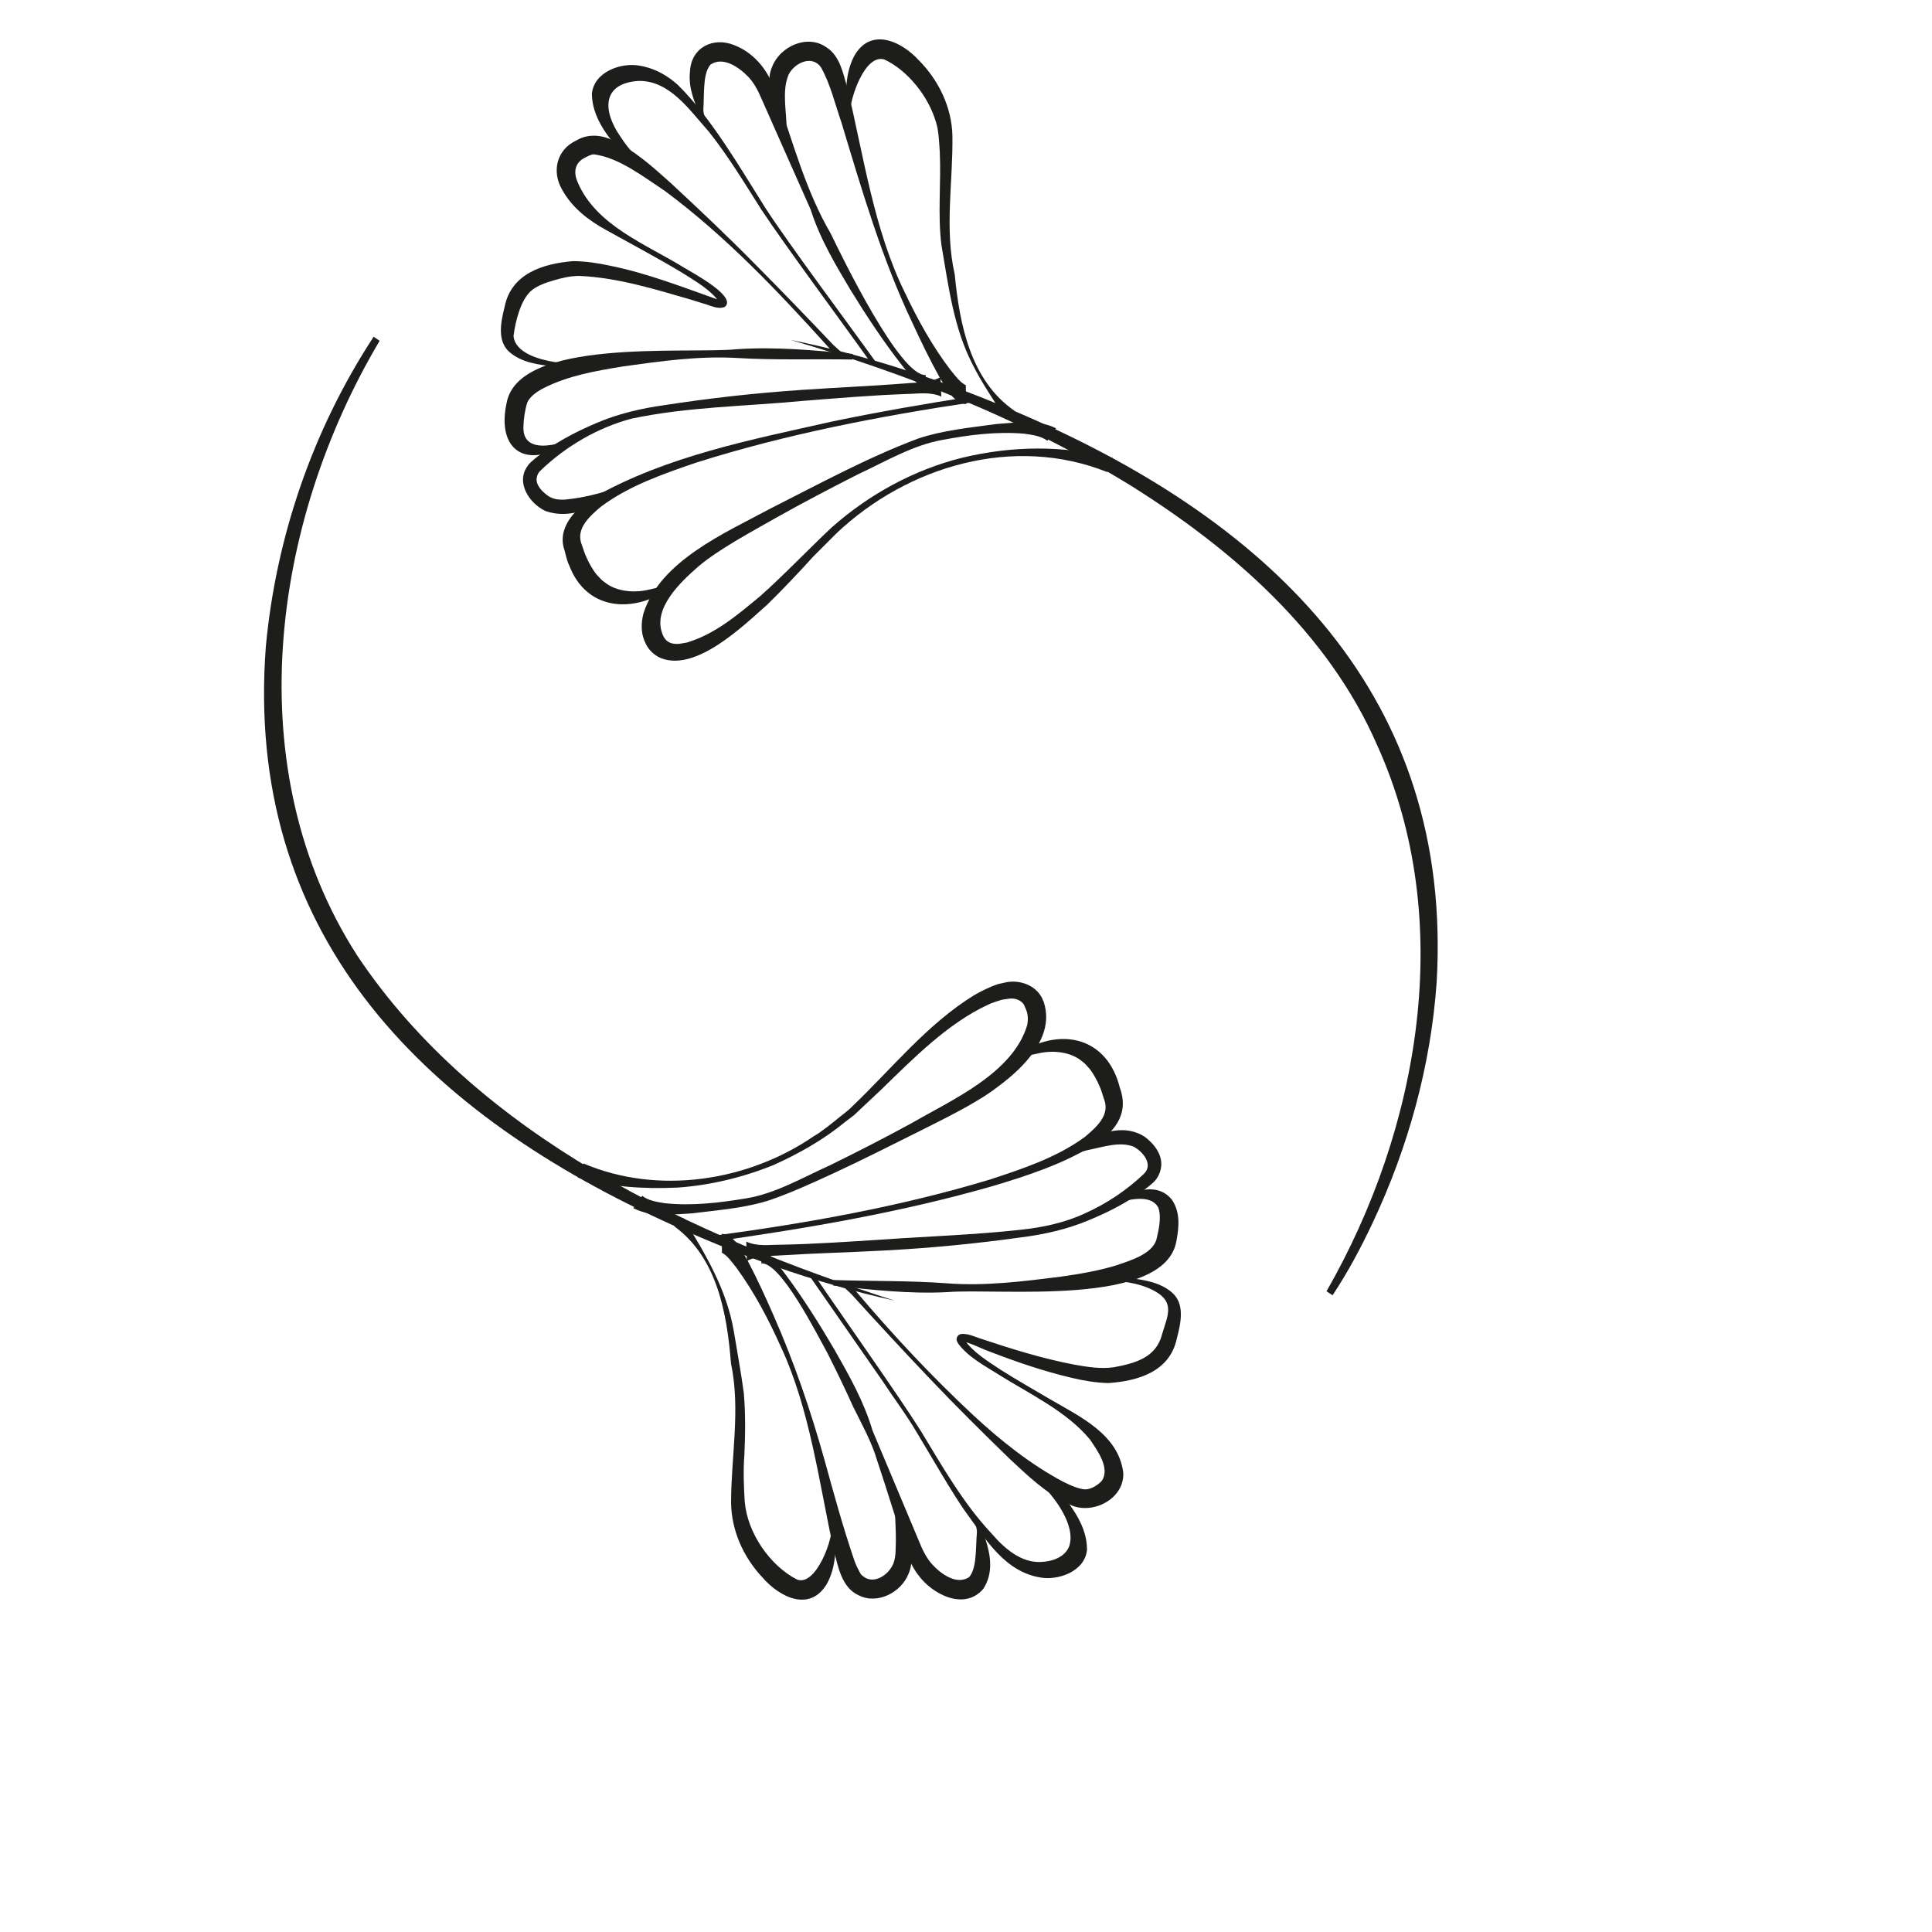 <?xml version="1.0" encoding="UTF-8"?>
<svg id="Camada_1" data-name="Camada 1" xmlns="http://www.w3.org/2000/svg" viewBox="0 0 300 300">
  <defs>
    <style>
      .cls-1 {
        fill: #1d1d1b;
      }
    </style>
  </defs>
  <g>
    <g>
      <path class="cls-1" d="M58.95,52.92c-16.89,28.42-22.03,66.62-3.48,95.46,18.76,28.1,52.15,43.57,83.44,53.58-12.47-2.75-24.56-7.12-36.14-12.49-37.83-17.44-64.84-44.94-61.49-89.08,1.59-17.1,7.34-33.75,16.74-48.1,0,0,.93.63.93.63h0Z"/>
      <path class="cls-1" d="M90.62,180.67c11.56,4.92,25.5,2.79,35.76-4.25,1.26-.72,2.89-2.07,4.03-2.99.56-.45,1.44-1.1,1.92-1.62,6.12-5.84,11.6-12.74,18.89-17.25,1.1-.64,2.49-1.33,3.71-1.74,0,0,1.44-.32,1.44-.32,2.32-.39,4.97.73,5.7,3.14,0,0-.17-.41-.17-.41.1.18.14.28.18.39,1.76,5.41-3.17,10.19-7.06,13.07-3.33,2.62-8.8,5.21-12.6,7.14-4.28,2.13-8.54,4.29-12.89,6.31-3.27,1.51-6.54,3.01-9.95,4.2-3.82,1.24-7.92,1.55-12.12,2.07-3.06.15-6.23.67-9.12-.81,0,0,1.38-1.91,1.38-1.91.97.75,2.24.94,3.48,1.14,4.22.46,8.55-.06,12.73-.76,4.53-.75,8.83-3.28,13.02-5.16,4.27-2.1,8.52-4.27,12.7-6.56,6.25-3.61,15.65-7.74,17.85-15.16.21-1.06.1-1.94-.35-2.82-.17-.69-1.09-1.48-2.51-1.29l-1.06.16c-.69.22-1.54.45-2.18.78-6.29,2.93-11.58,8.34-16.55,13.16-.23.21-4.15,3.91-4.21,3.96-.33.26-1.19.91-1.53,1.17-3.27,2.69-7.13,4.86-10.98,6.59-4.74,1.92-9.84,3.16-14.94,3.51-5.24.23-10.31-.07-15.48-1.56,0,0,.89-2.18.89-2.18h0Z"/>
      <path class="cls-1" d="M158.02,163.1c.38.43.29.33.56.24,6.41-3.91,13.4-2.13,15.31,5.57,1.57,4.27-1.09,7.15-4.4,9.11-4.81,2.86-10.11,4.59-15.41,6.17-14.07,4.04-28.49,6.5-42.96,8.56,0,0-.11-.89-.11-.89,14.4-1.94,28.84-4.51,42.76-8.72,5.1-1.68,10.36-3.42,14.7-6.61,1.8-1.51,3.75-3.27,3.07-5.55-.29-.79-.48-1.64-.83-2.37-.36-.86-.9-1.84-1.45-2.57-.38-.38-.72-.88-1.17-1.18-1.72-1.52-4.53-1.84-6.85-1.29-.68.17-1.78.28-2.36.7-.05,0-.07.09.09.47l-.93-1.64h0Z"/>
      <path class="cls-1" d="M170.87,197.46c1.5.84,2.9.79,4.5.98,2.26.31,4.73.65,6.58,2.23,2.11,1.78,1.4,4.82.79,7.16-1.08,5.16-6.02,6.61-10.6,6.93-1.93-.03-3.91-.38-5.73-.81-4.39-1.03-8.59-2.48-12.77-4.09-1.17-.4-3.01-1.39-4.16-1.55-.05-.01,0,.03.14-.11.19-.25,0-.39.13-.15,1.45,2.02,3.7,3.36,5.76,4.73,2.49,1.57,5.06,3.03,7.61,4.53,4.57,2.67,10.56,5.41,11.3,11.37.22,4.23-5.16,6.78-8.56,4.81-3.51-1.66-6.34-4.41-9.07-6.95-4.27-4.15-8.47-8.3-12.54-12.6-3.97-4.17-8.1-8.63-11.97-12.9,0,0-.05-.05-.05-.05l-.02-.02c-.13.12,1.17-1.02.63-.53,0,0-.6.55-.6.55,0,0-1.31-1.24-1.31-1.24,0,0,.65-.65.65-.65,0,0,1.24,1.31,1.24,1.31,0,0-.6.55-.6.55-.55.48.72-.7.61-.55.02.02.05.07.07.08,0,0,.09.11.09.11l.18.21c5.6,6.61,11.54,12.95,17.87,18.86,4.23,3.94,8.96,7.71,14.02,10.4,1.22.61,2.57,1.2,3.53,1.2.95-.04,2-.75,2.54-1.38,1.23-1.99-.69-4.57-1.86-6.34-3.62-4.4-9.36-7.07-14.19-10.1-2.22-1.41-4.69-2.67-6.31-4.84-.18-.34-.39-.67-.05-1.17.26-.28.51-.29.64-.31.98-.04,1.89.38,2.67.65,4.83,1.61,9.8,3.18,14.79,4.12,2.07.37,4.12.7,6.17.4,3.33-.63,6.56-1.5,7.47-5.16.79-2.71,2.07-4.89-1.14-6.65-1.21-.68-2.63-1.1-4.06-1.35-1.42-.23-2.95-.5-4.34.41,0,0-.06-2.08-.06-2.08h0Z"/>
      <path class="cls-1" d="M129.44,198.76c5.9.21,11.8.07,17.69.52,5.87.44,11.79-.31,17.6-1.04,2.89-.41,5.77-.9,8.49-1.72,2.25-.77,5.62-1.74,6.34-4,.37-1.56.81-3.45.32-4.95-1.36-2.79-6.88-.79-9.07.34,2.84-1.9,8.28-5.23,11.16-1.62,1.34,1.96,1.1,4.25.71,6.38-1.76,10.37-27.6,7.31-35.57,7.97-5.93.3-11.86-.35-17.75-1.03,0,0,.07-.86.07-.86h0Z"/>
      <path class="cls-1" d="M162.65,229.23c2.48,3.35,6.14,6.75,6.14,11.44-.35,3.38-4.53,4.8-7.31,4.27-5.4-.91-8.37-5.81-11.33-9.88-2-2.67-5.94-9.6-7.73-12.52-1.64-2.82-3.62-5.41-5.41-8.14,0,0-11.17-16.07-11.17-16.07,0,0,.57-.4.57-.4,3.92,5.79,12.98,18.56,16.57,24.26,3.37,5.55,6.59,11.26,11.06,16.01,1.92,2.23,4.53,4.51,7.62,4.34,1.73-.06,3.71-.75,4.36-2.43,1.09-3.23-2.25-7.65-4.51-9.81,0,0,1.11-1.08,1.11-1.08h0Z"/>
      <path class="cls-1" d="M152.16,236.72c.13.8.6,1.48.84,2.24.84,2.51,1.27,5.31-.3,7.74-2.95,3.49-7.99.82-10.1-2.12-1.05-1.33-1.68-2.94-2.15-4.54-1.38-4.28-2.82-9-4.24-13.23-.87-2.98-2.4-5.66-3.75-8.41-1.26-2.8-2.59-5.56-3.98-8.3-1.54-2.77-7.25-14.16-10.26-13.92,0,.05.01.1.04.12,0,0-.25-2.23-.25-2.23.22.04.43.1.62.16,1.42.86,2.3,2.34,3.29,3.59,2.79,3.74,5.26,7.67,7.62,11.69,2.3,4.04,4.62,8.13,5.94,12.61,1.21,2.88,4.15,9.85,5.39,12.83,0,0,1.79,4.27,1.79,4.27.5,1.27,1.14,2.63,2.05,3.65,1.39,1.53,3.83,3.31,5.76,2.03.74-.79.95-2.31,1.03-3.48.08-.86.11-2.57.19-3.4.03-.39-.06-.77-.16-1.13,0,0,.62-.17.62-.17h0Z"/>
      <path class="cls-1" d="M140.37,234.39c.45,1.55.66,3.12.89,4.7.23,1.75.58,3.58-.19,5.3-1.1,2.81-4.74,4.81-7.69,3.35-2.69-1.2-3.22-4.41-3.89-6.94-2.3-10.45-3.69-21.95-8.26-31.72-1.91-4.24-4.1-8.42-6.84-12.17-.73-.89-1.49-2.09-2.48-2.47,0,.01.12.07.19.05v-2.91c.26.03.57.09.76.17,1.64.81,2.39,2.61,3.26,4.06,1.49,2.83,2.79,5.68,4.06,8.59,3.16,7.21,5.71,14.64,7.83,22.23,1.45,5.25,2.89,10.52,4.65,15.67.25.73.55,1.3.89,1.93.19.32.11.23.4.47,1.52,1.35,3.68.11,4.57-1.5.66-1.15.53-2.63.59-3.94.02-1.54-.11-3.08-.13-4.63l1.39-.22h0Z"/>
      <path class="cls-1" d="M130,235.46c.17.4.07.47.08.62-.48,3.32.06,6.53-1.6,9.71-2.6,4.63-7.39,2.29-10.1-.86-2.96-3.14-4.84-7.35-4.86-11.69.02-7.17,1.48-14.42-.01-21.52-.62-7.74-2.13-16.47-8.84-21.32,0,0,1.42-1.29,1.42-1.29,3.45,5.61,6.77,11.13,7.87,17.68.52,3.2,1.12,6.35,1.54,9.54.28,3.26.23,6.49.08,9.72-.18,2.19-.08,4.89.06,7.1.4,4.87,3.9,9.95,8.12,12.12,2.93,1.15,5.81-6.54,5.39-8.84-.02-.1-.05-.18-.08-.26-.02-.06-.13-.18-.05.03l.97-.74h0Z"/>
    </g>
    <path class="cls-1" d="M163.8,179.89c3.67-2.25,9.42-6.29,13.94-3.38,1.51,1.12,2.91,2.91,2.52,4.92-.16.88-.63,1.72-1.28,2.28-2.97,2.55-6.46,4.34-10,5.8-3.32,1.39-6.9,2.19-10.45,2.63-7.07.99-14.16,1.67-21.26,2.04-5.33.29-10.66.42-15.98.75-1.77.15-3.56-.04-5.31.87l-.1-3c1.8.8,3.56.47,5.34.48,5.32-.1,10.64-.48,15.95-.81,7.07-.5,14.18-.73,21.21-1.5,3.51-.37,6.92-1.08,10.13-2.58,3.38-1.52,6.49-3.61,9.13-6.13,1.48-1.46-.15-3.42-1.62-4.21-2.17-.84-4.67.05-7.01.51-1.71.38-3.4.94-5.03,1.63l-.17-.31h0Z"/>
  </g>
  <g>
    <g>
      <path class="cls-1" d="M205.98,200.51c14.48-25.26,20.18-57.64,7.85-84.83-7.63-17.49-22.58-30.51-38.49-40.43-16.32-9.96-34.24-17.14-52.6-22.47,12.57,2.53,24.81,6.67,36.55,11.81,38.25,16.66,66.4,43.57,63.79,88-.92,12.94-4.42,25.56-9.92,37.26-1.84,3.89-3.84,7.67-6.24,11.28l-.94-.62h0Z"/>
      <path class="cls-1" d="M171.92,73.3c-14.5-5.79-30.93-.97-42.01,9.49,0,0-3.59,3.59-3.59,3.59-2.03,2.25-4.98,5.37-7.13,7.46-3.78,3.35-11.11,10.52-16.57,8.35-1.17-.49-2.12-1.47-2.54-2.7,0,0,.18.41.18.41-.77-1.41-.73-3.13-.35-4.63,2.56-8.19,12.78-12.56,19.74-16.31,7.53-3.81,14.97-7.87,22.89-10.85,3.86-1.3,7.97-1.69,12.21-2.27,3.09-.2,6.27-.78,9.23.66,0,0-1.34,1.94-1.34,1.94-1-.74-2.3-.91-3.55-1.09-4.24-.38-8.57.17-12.75.96-4.62.81-8.93,3.4-13.17,5.37-4.28,2.17-8.53,4.4-12.72,6.75-3.6,2.06-8.93,4.89-12.05,7.57-2.82,2.45-6.97,6.44-5.59,10.3.31.98,1.02,1.87,2.76,1.66,0,0,1.07-.18,1.07-.18,4.38-1.3,7.89-4.3,11.4-7.21,3.54-3.13,7.62-7.4,11.08-10.65,5.79-5.14,12.82-9,20.36-10.86,7.67-1.83,15.57-1.95,23.29.05,0,0-.85,2.2-.85,2.2h0Z"/>
      <path class="cls-1" d="M104.03,91.96c-.38-.43-.3-.33-.56-.23-5.62,3.55-12.5,2.86-15.08-3.93-.41-.79-.6-2.01-.88-2.85-.84-3.42,2.3-6.36,4.77-7.77,11.35-6.4,24.37-8.9,36.94-11.73,7.22-1.5,14.47-2.76,21.76-3.89,0,0,.13.89.13.89-14.5,2.17-29.03,4.96-43.02,9.39-5.13,1.76-10.42,3.58-14.77,6.83-1.8,1.52-3.78,3.32-3.09,5.61.3.79.52,1.64.88,2.37.39.86.94,1.84,1.52,2.56.39.38.75.87,1.21,1.16,1.78,1.49,4.62,1.76,6.96,1.18.69-.18,1.79-.31,2.37-.74.06-.01.07-.09-.09-.47l.95,1.62h0Z"/>
      <path class="cls-1" d="M90.5,57.81c-1.53-.81-2.94-.75-4.54-.9-2.28-.28-4.76-.56-6.67-2.09-2.2-1.72-1.52-4.83-.93-7.18,1.03-5.2,6.01-6.7,10.59-7.09,1.94,0,3.94.31,5.78.71,5.84,1.18,11.45,3.39,17.02,5.36.07.01.14.02.19.02.04,0,.08-.02-.02.03-.12.05-.2.33-.16.35-1.38-2.04-3.81-3.37-5.9-4.71-3.83-2.3-7.79-4.39-11.7-6.57-2.74-1.5-5.35-3.47-6.92-6.37-1.58-2.79-.79-6.13,2.22-7.54,1.71-1.05,3.78-.93,5.47-.14,3.57,1.58,6.49,4.29,9.29,6.79,4.4,4.08,8.72,8.17,12.9,12.41,4.09,4.11,8.34,8.52,12.34,12.73,0,0,.05.05.05.05l.02.02c.13-.12-1.15,1.04-.61.54l.59-.57s1.35,1.22,1.35,1.22l-.64.67-1.28-1.29.59-.57c.54-.49-.7.71-.6.56-.02-.02-.06-.07-.07-.08,0,0-.09-.1-.09-.1,0,0-.18-.21-.18-.21-7.81-8.66-15.94-17.22-25.32-24.19-3.35-2.22-7.14-5.19-11.02-5.7-.51,0-.96.29-1.38.49-1.59.76-1.87,2.24-1.19,3.79,2.84,6.78,10.67,9.68,16.61,13.35,1.19.74,8.23,4.45,6.26,6.05-1.07.45-2.27-.24-3.2-.48,0,0-2.12-.66-2.12-.66-5.59-1.62-11.32-3.39-17.13-3.66-1.36-.04-2.73.28-4.04.66-1.37.39-2.65.87-3.54,1.6-1.69,1.44-2.51,4.89-2.78,7.07.25,2.62,3.98,3.65,6.33,4.03,1.43.21,2.98.45,4.36-.48l.09,2.07h0Z"/>
      <path class="cls-1" d="M132.36,55.83c-5.96-.12-11.92.12-17.87-.24-5.94-.35-11.9.49-17.75,1.31-4.25.69-8.62,1.45-12.41,3.41-1.17.6-2.14,1.42-2.45,2.19-.37,1.17-.58,2.56-.6,3.75-.2,4.94,6.82,2.48,9.41,1.09-1.2.89-2.51,1.66-3.91,2.28-6.04,2.97-9.48-.58-8.14-6.91,1.68-10.33,27.85-7.7,35.84-8.49,5.99-.39,11.97.16,17.93.74,0,0-.06.86-.06.86h0Z"/>
      <path class="cls-1" d="M98.3,25.91c-2.56-3.31-6.34-6.66-6.39-11.37.34-3.4,4.5-4.83,7.29-4.36,2.36.36,4.31,1.46,6.01,2.96,5.21,5.11,9.72,12.93,13.61,19.11,3.63,5.62,13.16,18.35,17.16,23.95,0,0-.56.41-.56.41-4.05-5.73-13.43-18.36-17.16-24.01-2.64-4.14-5.16-8.35-8.22-12.19-2.95-3.28-6.09-8.02-10.99-7.84-5.67.43-5.42,4.73-2.75,8.59.87,1.32,1.87,2.63,3.08,3.65l-1.09,1.1h0Z"/>
      <path class="cls-1" d="M108.78,18.25c-.89-2.44-1.92-4.4-1.64-7.17.19-3.68,3.55-5.41,6.88-4.07,3.39,1.33,5.55,4.34,6.52,7.71,2.56,7.24,4.56,14.9,8.45,21.54,1.89,3.9,10.78,22.2,14.75,21.97-.1-.53.26,2.17.25,2.1-.22-.04-.42-.09-.61-.15-1.44-.83-2.36-2.29-3.38-3.53-2.88-3.69-5.44-7.58-7.89-11.56-2.39-4-4.81-8.06-6.22-12.52-1.27-2.86-4.36-9.8-5.66-12.76,0,0-1.88-4.25-1.88-4.25-.53-1.26-1.19-2.61-2.14-3.61-1.45-1.52-3.93-3.23-5.87-1.93-.73.8-.93,2.31-.99,3.49-.07.86-.07,2.58-.13,3.41-.02.39.07.77.18,1.13l-.61.18h0Z"/>
      <path class="cls-1" d="M120.75,20.39c-.48-1.55-.71-3.11-.98-4.7-.26-1.76-.64-3.59.13-5.32,1.16-3.1,5.4-5.12,8.37-3.06,2.21,1.36,2.66,4.2,3.34,6.47,2.5,10.43,4.1,21.93,8.89,31.63,1.99,4.21,4.28,8.35,7.1,12.05.75.88,1.54,2.06,2.55,2.43-.01-.01-.12-.07-.18-.05,0,0,.05,2.91.05,2.91-.25-.02-.57-.08-.76-.16-1.66-.78-2.46-2.56-3.36-3.99-1.55-2.8-2.92-5.63-4.25-8.52-4.73-9.96-7.83-20.59-11.01-31.12-.99-2.85-1.69-5.89-3.16-8.51-1.36-1.96-4.08-.72-5.02,1.12-1.11,2.65-.28,5.77-.32,8.59,0,0-1.39.25-1.39.25h0Z"/>
      <path class="cls-1" d="M131.21,19.15c-.18-.4-.08-.47-.09-.62.42-3.34-.16-6.55,1.48-9.76,2.54-4.63,7.37-2.41,10.15.67,3.03,3.07,5.03,7.24,5.14,11.6.11,7.18-1.26,14.47.36,21.57.75,7.74,2.44,16.46,9.28,21.18,0,0-1.39,1.32-1.39,1.32-1.73-2.88-3.6-5.48-5.05-8.39-3.03-5.77-3.81-12.37-4.91-18.69-.59-4.83-.03-9.63-.25-14.45-.1-1.33-.16-3.31-.58-4.57-1.12-3.96-4.37-8.06-8-9.76-3.02-.99-5.35,5.97-5.38,8.35,0,.29.05.58.16.84.02.06.14.18.05-.03l-.96.76h0Z"/>
    </g>
    <path class="cls-1" d="M97.92,75.27c-3.72,2.31-8.4,5.81-13.27,4.06-2.49-1.2-4.62-4.45-2.69-7.02.28-.44.77-.79,1.13-1.12,2.89-2.36,6.15-4.07,9.5-5.49,3.33-1.44,6.94-2.28,10.52-2.78,7.12-1.1,14.27-1.9,21.44-2.38,5.37-.37,10.75-.59,16.13-1.01,1.79-.18,3.59-.02,5.35-.96l.14,3c-1.83-.77-3.61-.42-5.4-.39-5.37.19-10.73.65-16.09,1.07-8.88.85-17.9.91-26.63,2.76-5.27,1.4-10.24,4.32-14.13,8.07-.37.34-.52.74-.59,1.19-.13.9.64,1.85,1.39,2.43.84.74,1.75.94,2.97.88,3.31-.29,6.91-1.29,10.06-2.63,0,0,.17.3.17.3h0Z"/>
  </g>
</svg>
